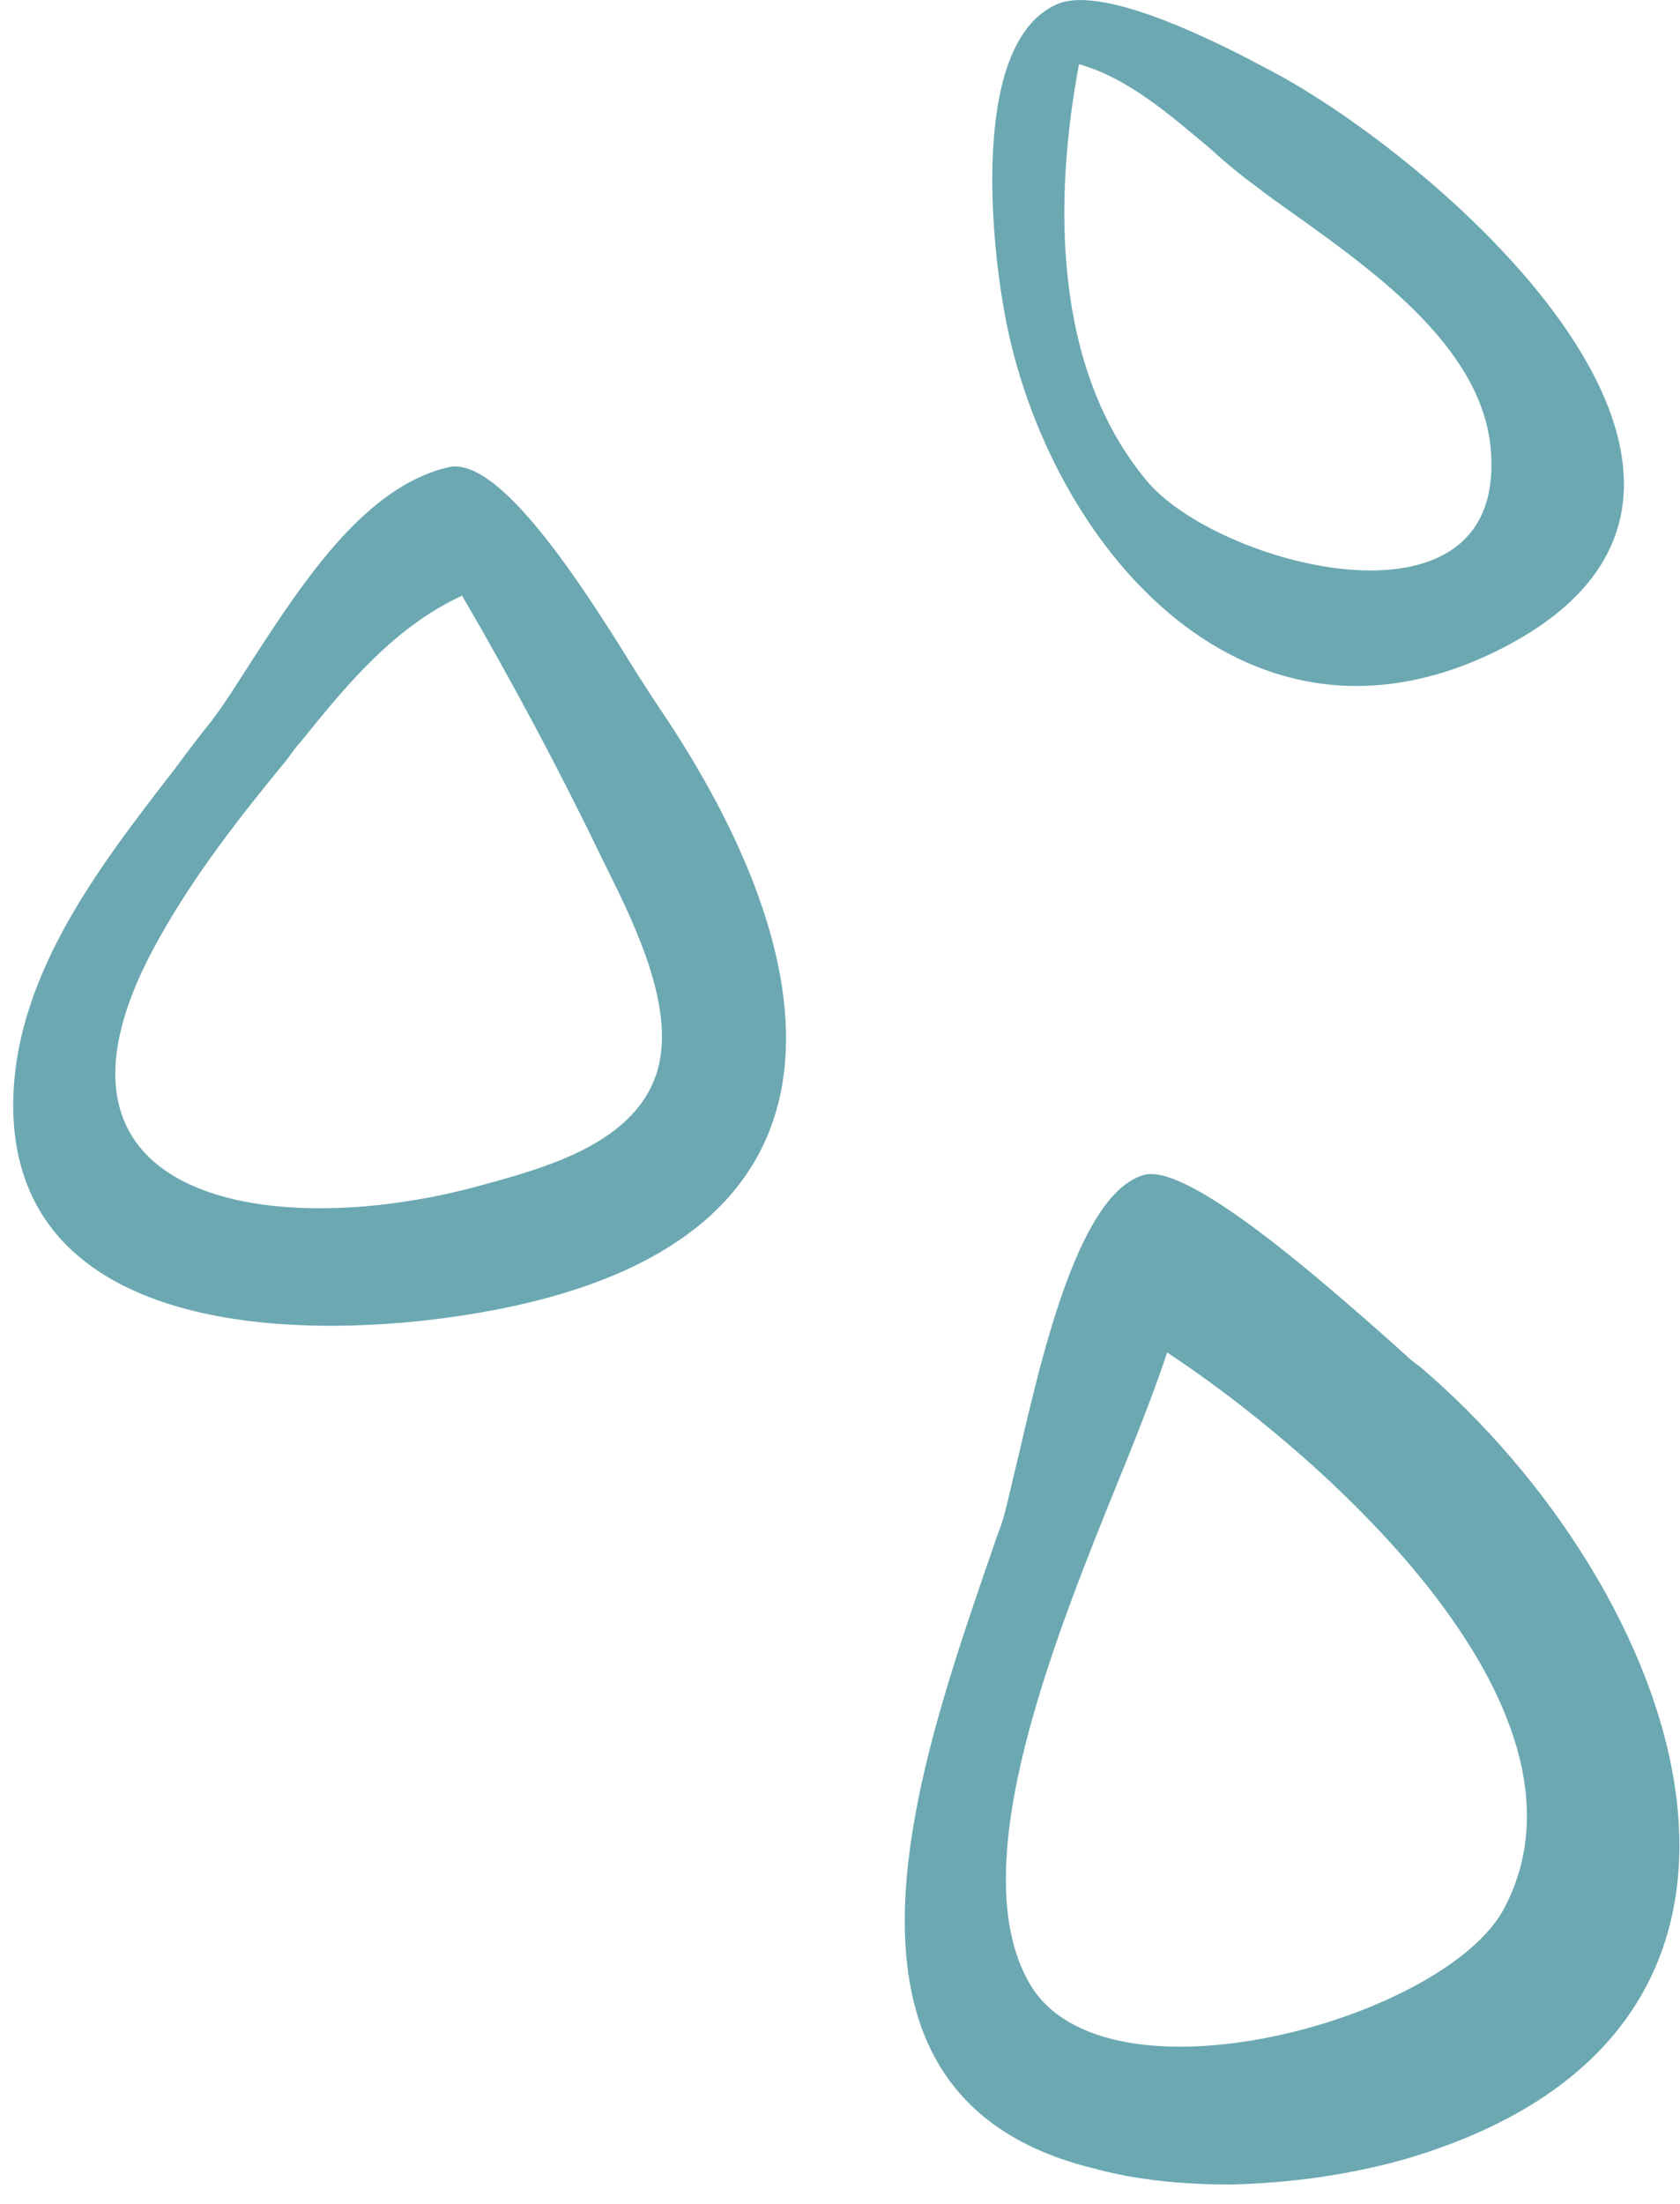 <svg width="77" height="101" viewBox="0 0 77 101" fill="none" xmlns="http://www.w3.org/2000/svg">
<g clip-path="url(#clip0_110_838)">
<path fill-rule="evenodd" clip-rule="evenodd" d="M45.975 13.96C45.415 10.705 44.545 1.878 48.461 0.188C50.636 -0.751 56.167 2.128 58.155 3.193C65.861 7.199 83.635 22.474 68.534 29.861C56.726 35.62 47.715 24.477 45.975 13.96ZM52.562 22.036C48.274 16.902 48.274 9.202 49.455 2.942C51.692 3.568 53.619 5.259 55.483 6.824C56.167 7.45 56.85 8.013 57.534 8.514C58.093 8.952 58.715 9.39 59.336 9.828C63.189 12.583 68.161 16.151 68.347 20.909C68.782 29.423 55.732 25.855 52.562 22.036Z" fill="#6BA8B2"/>
<path fill-rule="evenodd" clip-rule="evenodd" d="M11.608 30.174C13.97 26.543 16.766 22.286 20.557 21.41C22.981 20.846 27.02 27.357 29.195 30.863C29.63 31.551 30.003 32.115 30.252 32.49C37.958 43.884 39.947 56.279 23.54 59.847C16.083 61.475 0.919 62.101 0.608 50.958C0.484 44.948 4.461 39.815 8.004 35.245C8.563 34.493 9.122 33.742 9.682 33.054C10.303 32.24 10.925 31.238 11.608 30.174ZM13.783 33.993C15.896 31.363 18.071 28.734 21.178 27.294C23.478 31.238 25.653 35.307 27.642 39.439C27.704 39.564 27.766 39.69 27.828 39.815C29.133 42.444 31.06 46.388 30.065 49.267C28.947 52.523 24.721 53.587 21.738 54.401C12.292 56.905 0.484 55.027 7.32 42.945C8.936 40.065 10.987 37.436 13.1 34.869C13.348 34.556 13.535 34.243 13.783 33.993Z" fill="#6BA8B2"/>
<path fill-rule="evenodd" clip-rule="evenodd" d="M46.721 66.545C47.839 61.725 49.517 54.651 52.438 53.837C54.489 53.274 60.766 58.846 63.811 61.537C64.308 61.975 64.743 62.414 65.054 62.602C76.923 72.68 84.754 92.901 64.494 98.91C61.884 99.662 59.088 100.037 56.415 100.1C54.24 100.1 52.127 99.912 50.076 99.349C36.901 96.093 41.935 81.382 45.167 71.929C45.416 71.241 45.602 70.615 45.85 69.989C46.099 69.3 46.348 68.048 46.721 66.545ZM51.382 67.547C52.252 65.419 52.997 63.478 53.494 61.975C60.082 66.295 73.816 78.064 68.969 87.392C66.359 92.525 50.574 96.907 47.156 90.835C44.11 85.451 48.336 75.059 51.382 67.547Z" fill="#6BA8B2"/>
</g>
<defs>
<clipPath id="clip0_110_838">
<rect width="76.365" height="100.1" fill="white" transform="translate(0.608)"/>
</clipPath>
</defs>
</svg>
